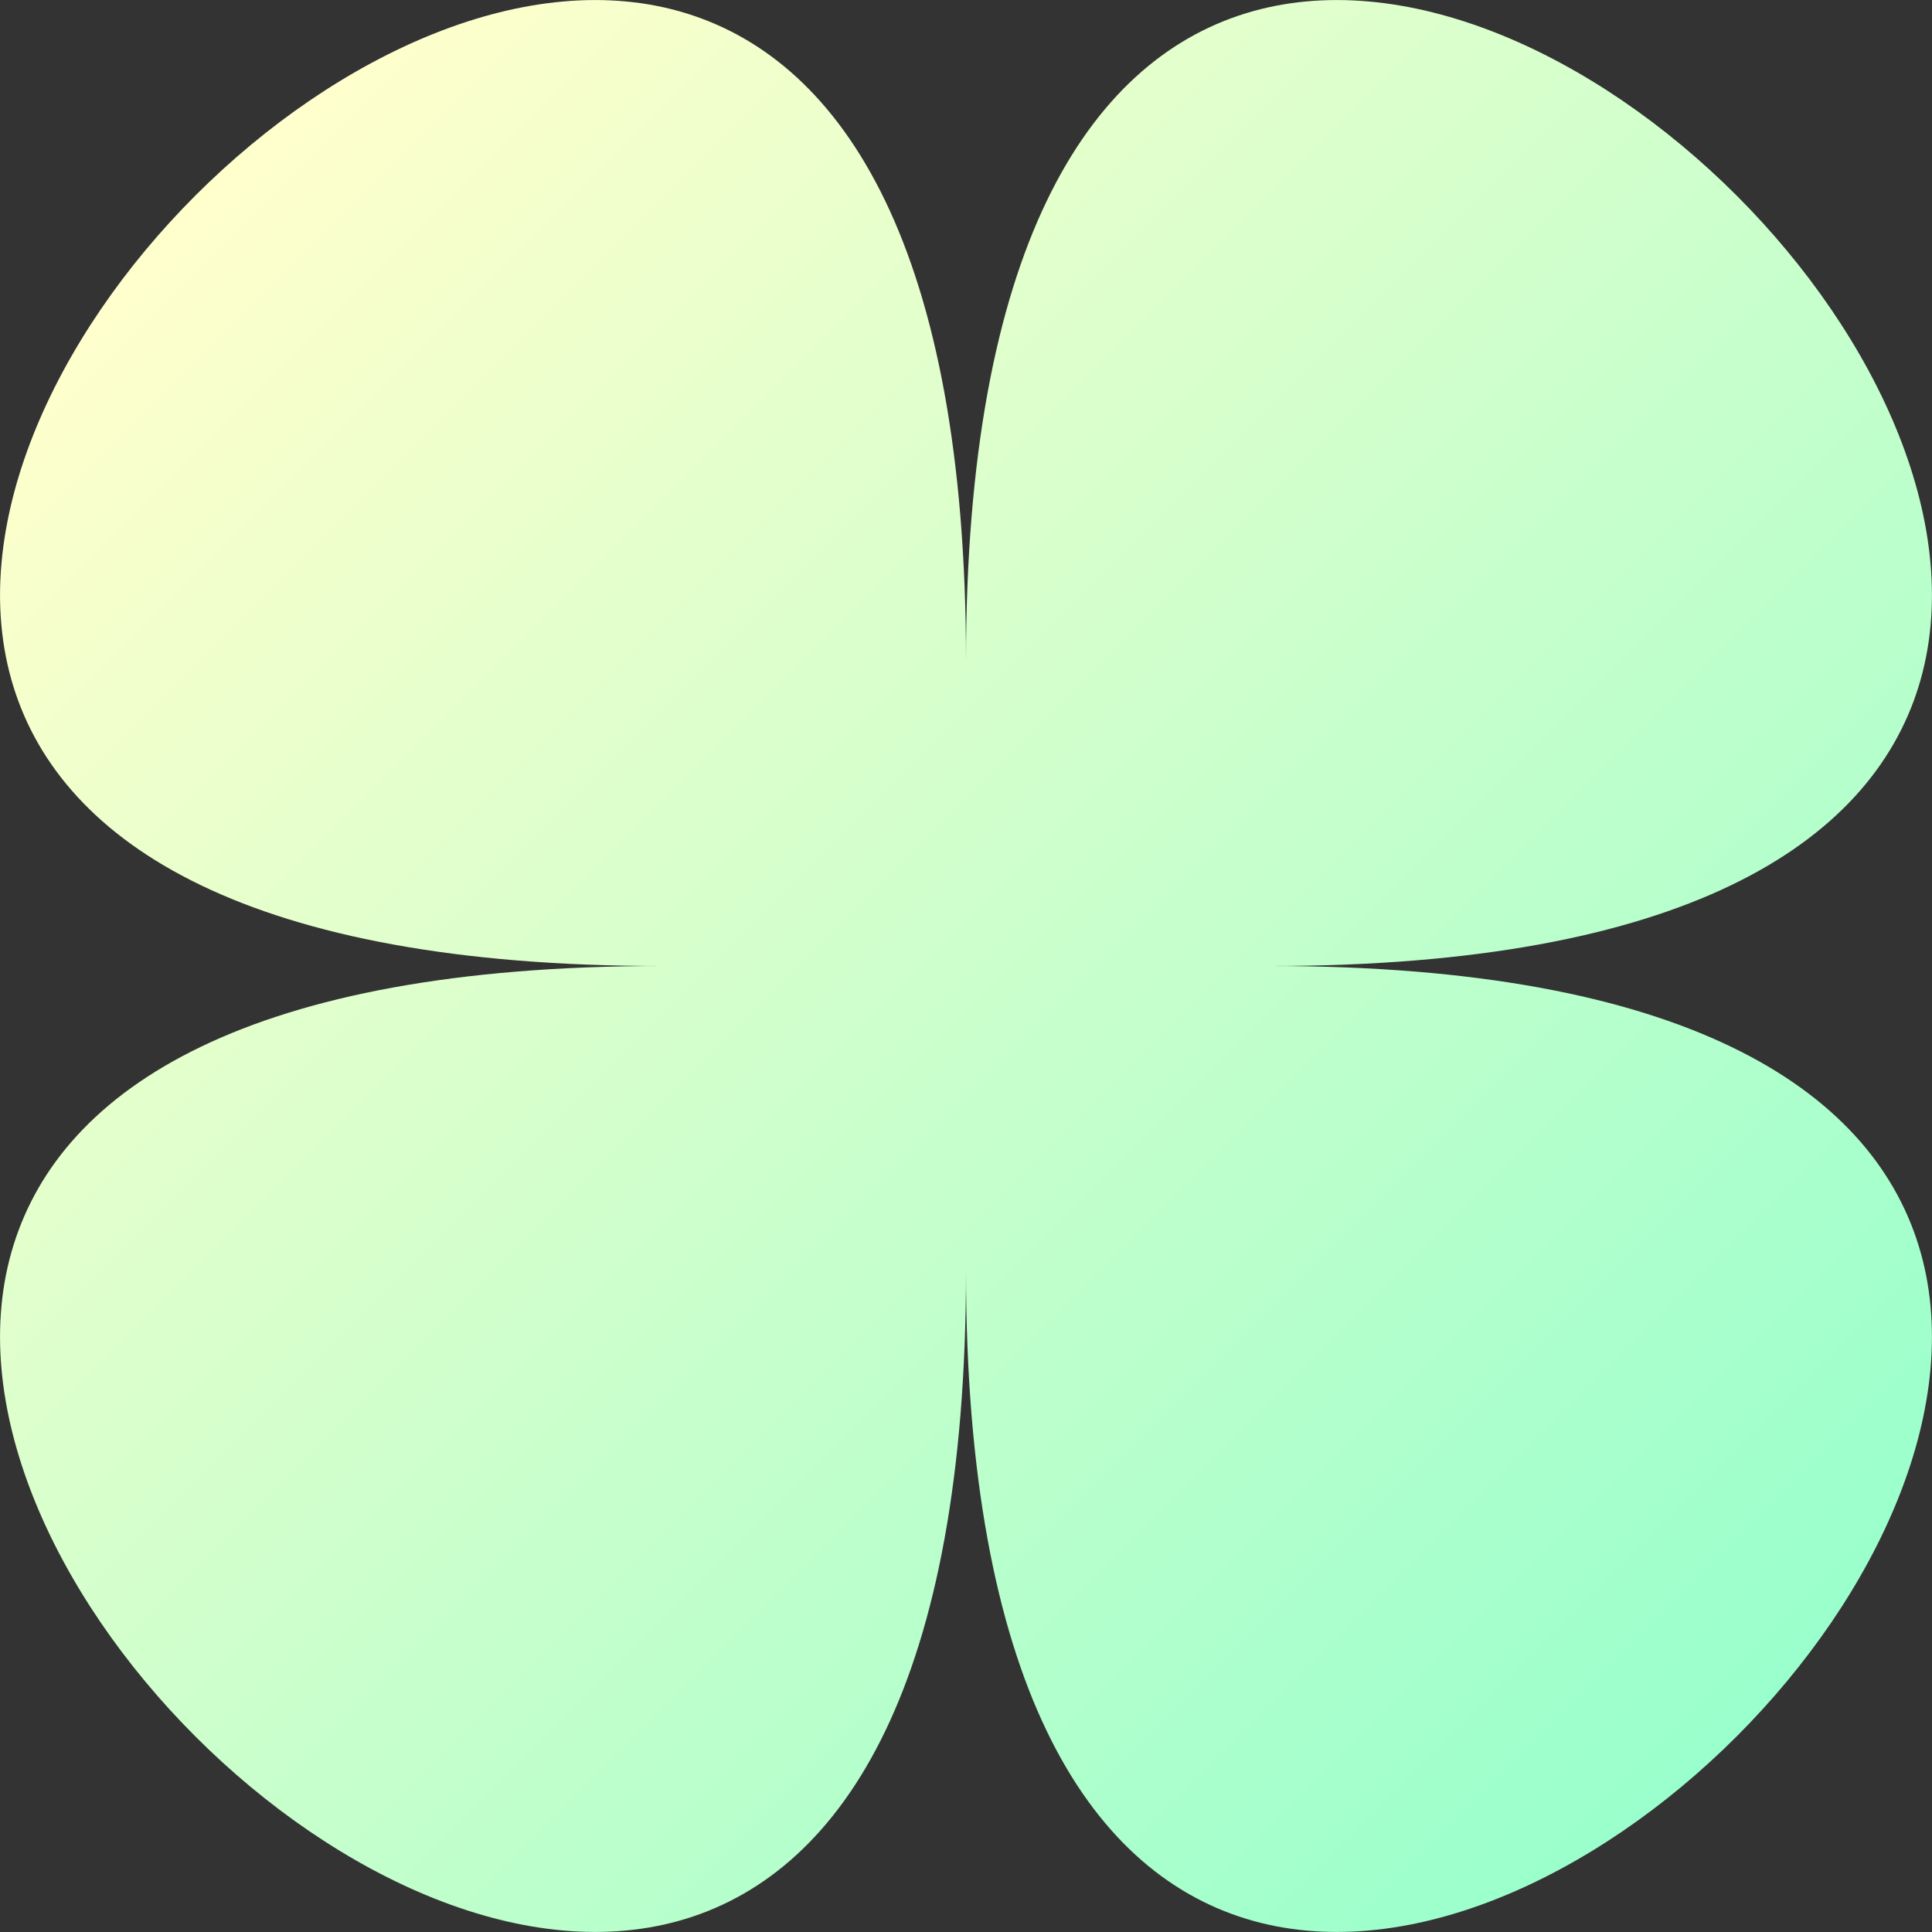 <svg xmlns="http://www.w3.org/2000/svg" xmlns:xlink="http://www.w3.org/1999/xlink" viewBox="0 0 125 125"><rect x="0" y="0" width="125" height="125" fill="#333333" stroke="none"/><defs><style>.cls-1{fill:url(#linear-gradient);}</style><linearGradient id="linear-gradient" x1="-35.02" y1="67.2" x2="105.99" y2="67.2" gradientTransform="translate(84.92 -10.12) rotate(45)" gradientUnits="userSpaceOnUse"><stop offset="0" stop-color="#ffc"/><stop offset="1" stop-color="#9fc"/></linearGradient></defs><g id="Layer_2" data-name="Layer 2"><g id="Layer_1-2" data-name="Layer 1"><path class="cls-1" d="M62.5,82.22C62.5,188.87-63.87,62.5,42.78,62.5-63.87,62.5,62.5-63.87,62.5,42.78,62.5-63.87,188.87,62.5,82.22,62.5,188.87,62.5,62.5,188.87,62.5,82.22Z"/></g></g></svg>